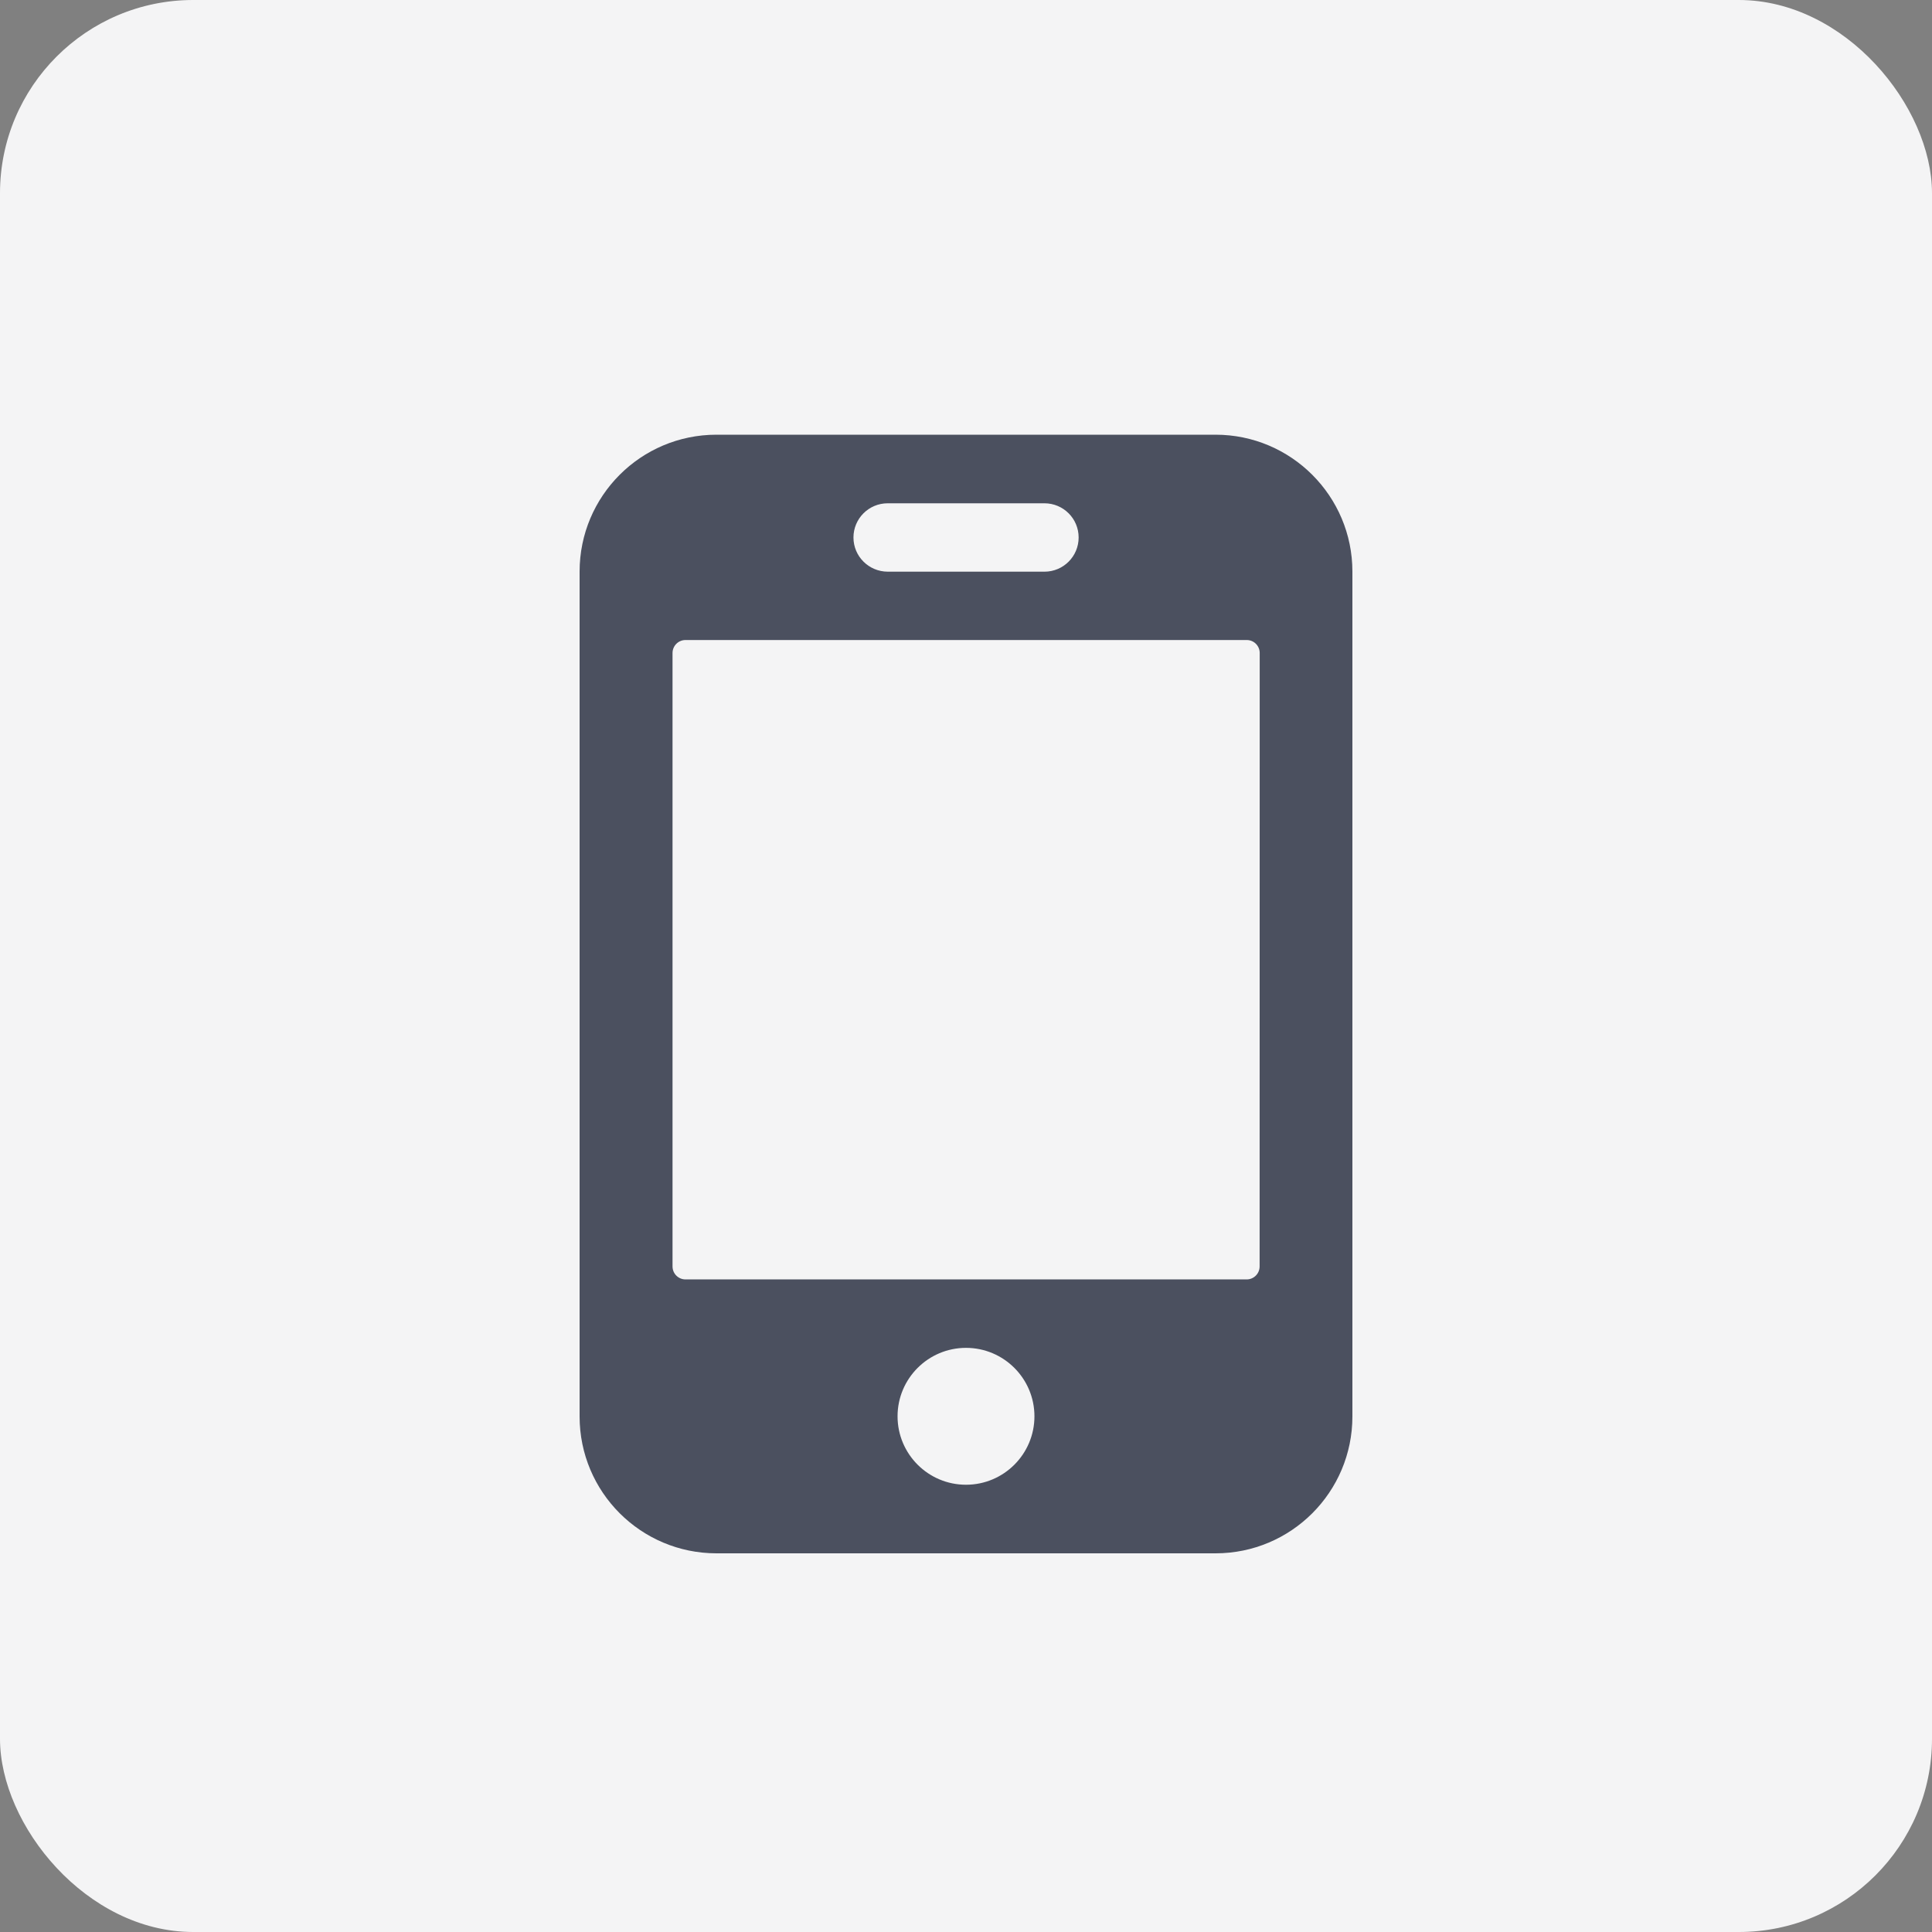 <?xml version="1.0" encoding="UTF-8"?>
<svg width="40px" height="40px" viewBox="0 0 40 40" version="1.1" xmlns="http://www.w3.org/2000/svg" xmlns:xlink="http://www.w3.org/1999/xlink">
    <rect x="0" y="0" width="40" height="40" fill="#808080" stroke="none"/>
    <!-- Generator: Sketch 52.1 (67048) - http://www.bohemiancoding.com/sketch -->
    <title>画板 copy 6</title>
    <desc>Created with Sketch.</desc>
    <g id="画板-copy-6" stroke="none" stroke-width="1" fill="none" fill-rule="evenodd">
        <rect id="Rectangle-10-Copy-2" fill="#F4F4F5" x="0" y="0" width="40" height="40" rx="4"></rect>
        <g id="Group" transform="translate(12, 9)" fill="#4B505F" fill-rule="nonzero">
            <path d="M13.166,0 L2.834,0 C1.267,0 0,1.27 0,2.834 L0,20.326 C0,21.893 1.27,23.16 2.834,23.16 L13.166,23.16 C14.733,23.16 16,21.89 16,20.326 L16,2.834 C16,1.27 14.73,1.83721457e-16 13.166,0 Z M5.67,2.128 C5.67,1.738 5.986,1.42 6.379,1.42 L9.624,1.42 C10.014,1.42 10.332,1.735 10.332,2.128 C10.332,2.518 10.017,2.836 9.624,2.836 L6.379,2.836 C5.986,2.834 5.67,2.518 5.67,2.128 Z M8,21.74 C7.217,21.74 6.583,21.104 6.583,20.323 C6.583,19.54 7.219,18.906 8,18.906 C8.783,18.906 9.417,19.542 9.417,20.323 C9.417,21.104 8.783,21.74 8,21.74 Z M14.079,17.22 C14.079,17.368 13.96,17.489 13.81,17.489 L2.193,17.489 C2.045,17.489 1.924,17.37 1.924,17.22 L1.924,4.52 C1.924,4.372 2.043,4.251 2.193,4.251 L13.813,4.251 C13.96,4.251 14.081,4.37 14.081,4.52 L14.079,17.22 Z" id="Shape"></path>
        </g>
    </g>
</svg>